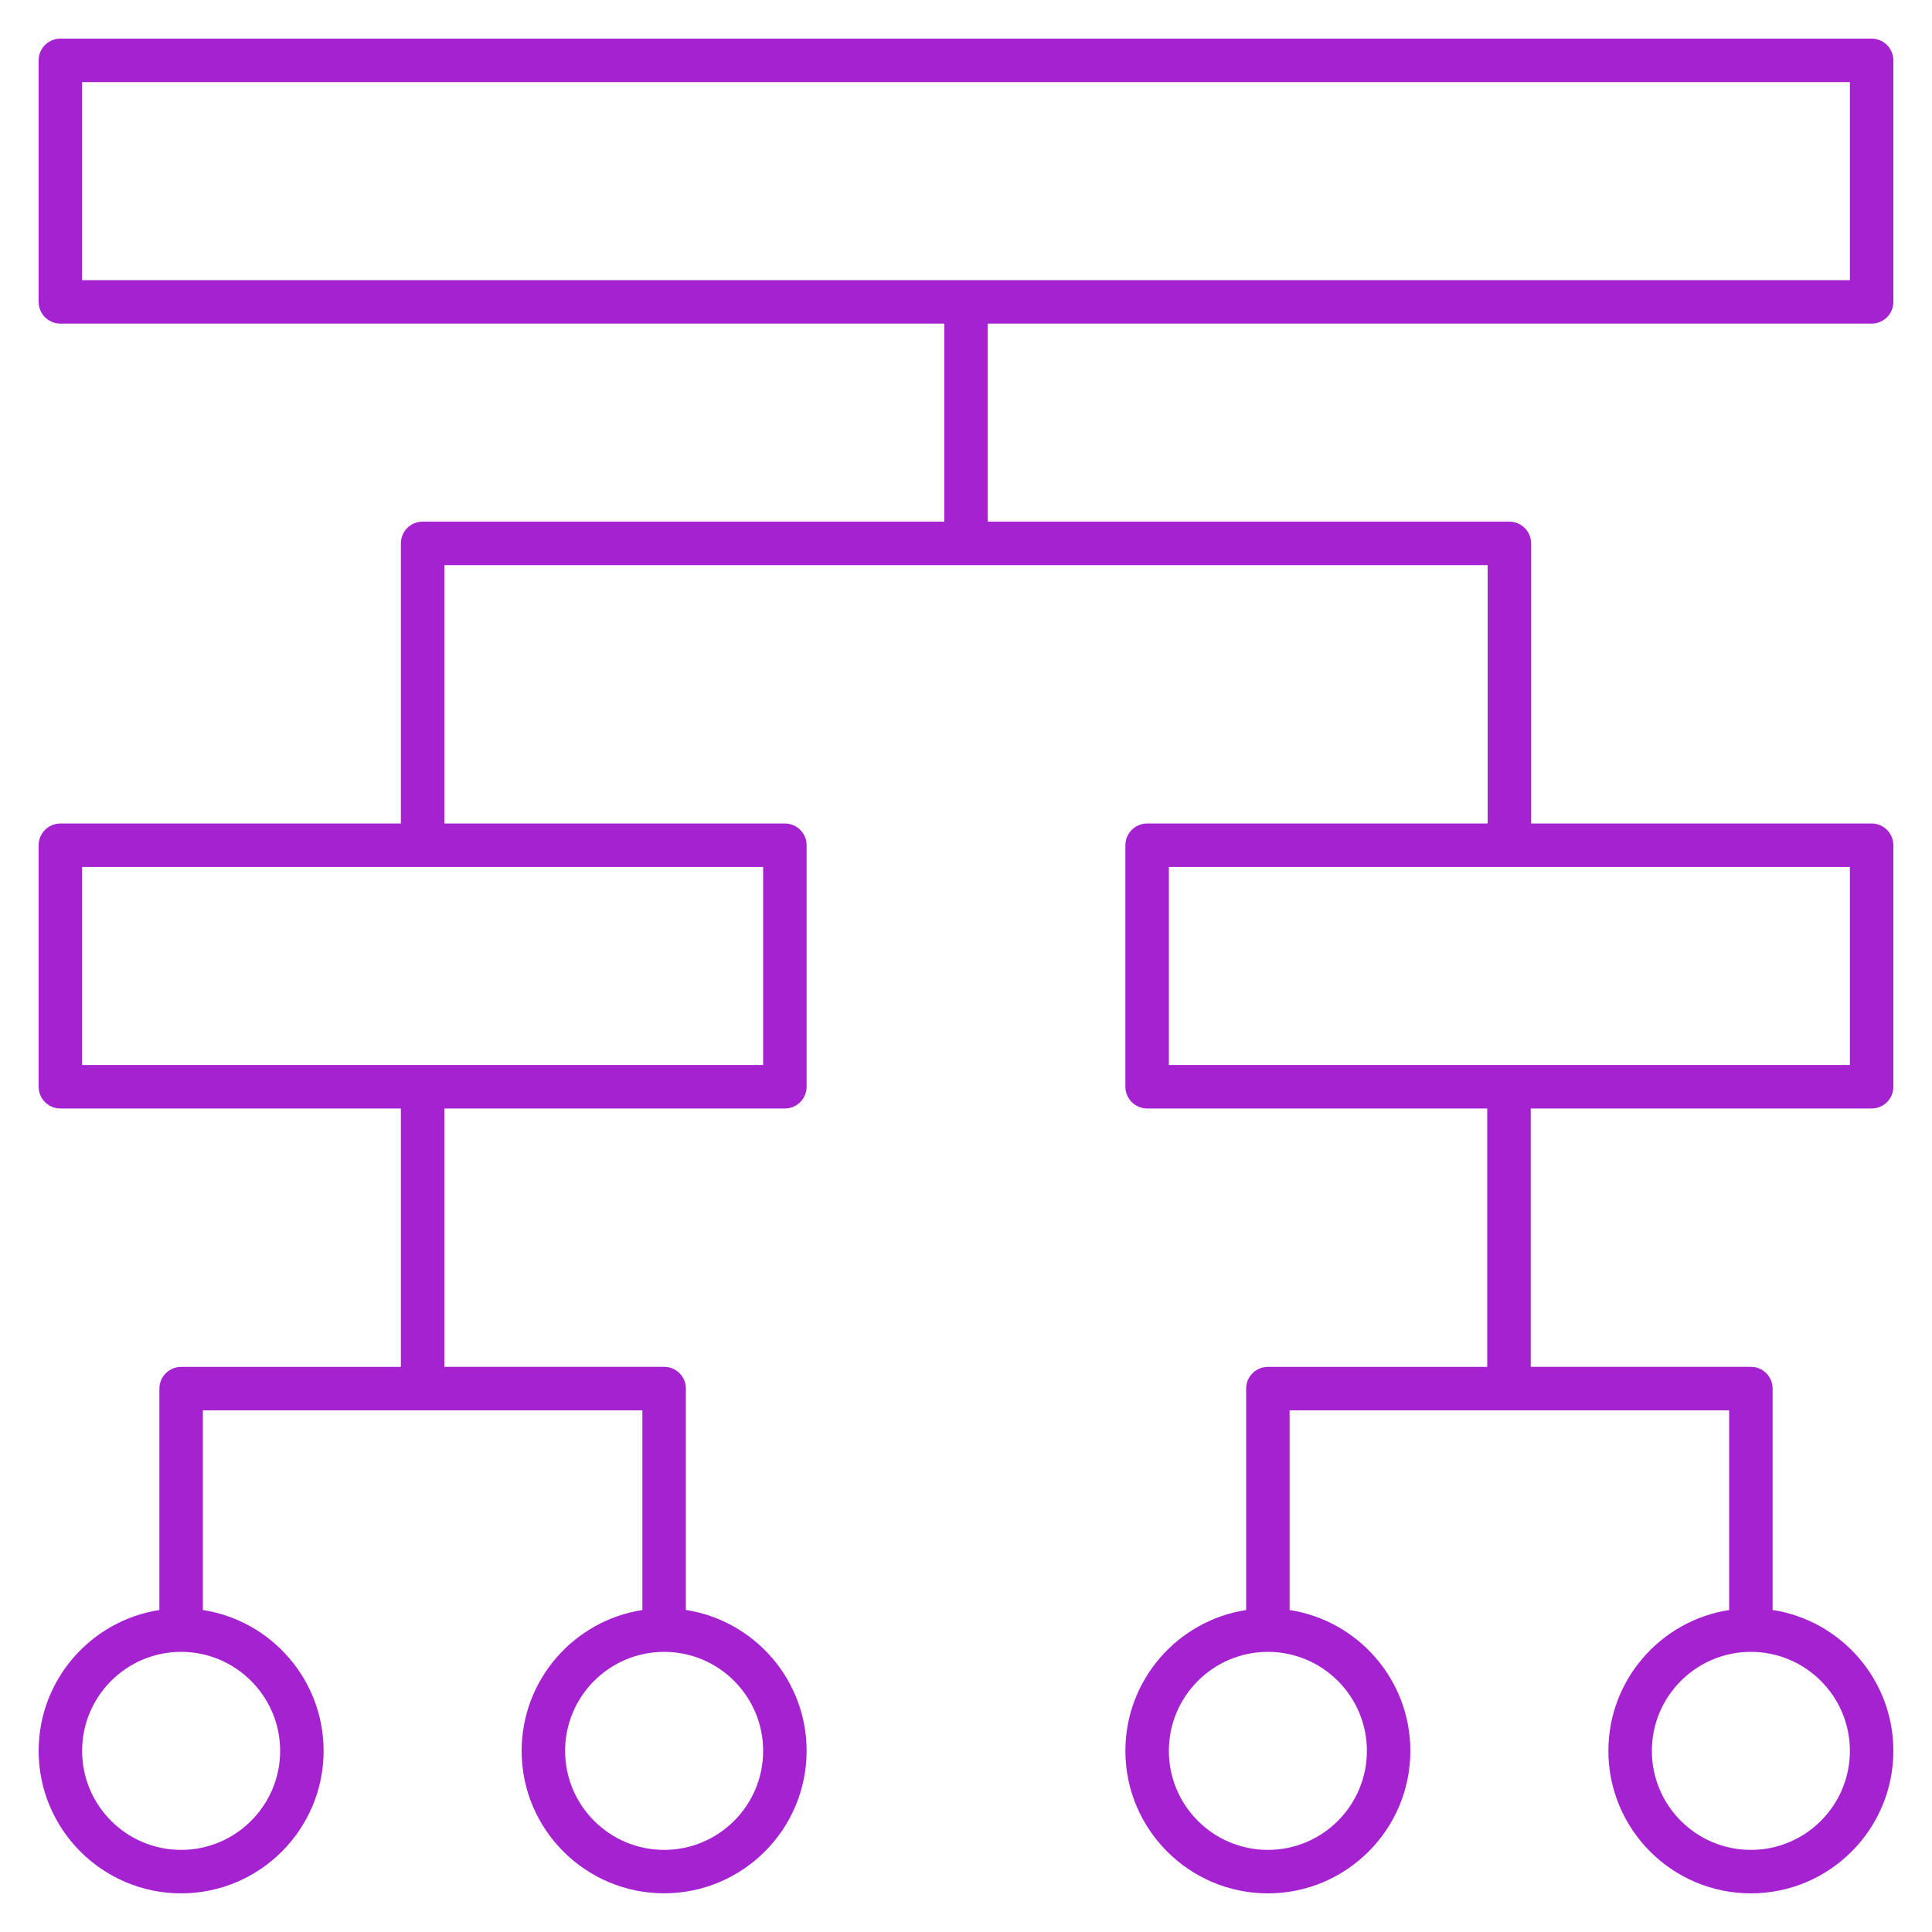 <svg fill="#a422d0" version="1.1" id="Layer_1" xmlns="http://www.w3.org/2000/svg" xmlns:xlink="http://www.w3.org/1999/xlink" viewBox="0 0 32 32" xml:space="preserve" width="100px" height="100px"><g id="SVGRepo_bgCarrier" stroke-width="0"></g><g id="SVGRepo_tracerCarrier" stroke-linecap="round" stroke-linejoin="round"></g><g id="SVGRepo_iconCarrier"> <path id="flow--chart_1_" d="M29,31.36c-1.302,0-2.36-1.059-2.36-2.36c0-1.179,0.869-2.159,2-2.333V23.36h-7.28v3.307 c1.131,0.174,2,1.154,2,2.333c0,1.302-1.059,2.36-2.36,2.36s-2.36-1.059-2.36-2.36c0-1.179,0.869-2.159,2-2.333V23 c0-0.199,0.161-0.36,0.36-0.36h3.633v-4.28H19c-0.199,0-0.36-0.161-0.36-0.36v-4c0-0.199,0.161-0.36,0.36-0.36h5.64V9.36H7.36v4.28 H13c0.199,0,0.36,0.161,0.36,0.36v4c0,0.199-0.161,0.36-0.36,0.36H7.36v4.279H11c0.199,0,0.36,0.161,0.36,0.36v3.667 c1.131,0.174,2,1.154,2,2.333c0,1.302-1.059,2.36-2.36,2.36S8.64,30.302,8.64,29c0-1.179,0.869-2.159,2-2.333V23.36H3.36v3.307 c1.131,0.174,2,1.154,2,2.333c0,1.302-1.059,2.36-2.36,2.36S0.64,30.302,0.64,29c0-1.179,0.869-2.159,2-2.333V23 c0-0.199,0.161-0.36,0.36-0.36h3.64v-4.28H1c-0.199,0-0.36-0.161-0.36-0.36v-4c0-0.199,0.161-0.36,0.36-0.36h5.64V9 c0-0.199,0.161-0.36,0.36-0.36h8.64V5.36H1C0.801,5.36,0.64,5.199,0.64,5V1c0-0.199,0.161-0.36,0.36-0.36h30 c0.199,0,0.36,0.161,0.36,0.36v4c0,0.199-0.161,0.36-0.36,0.36H16.36v3.28H25c0.199,0,0.36,0.161,0.36,0.36v4.64H31 c0.199,0,0.36,0.161,0.36,0.36v4c0,0.199-0.161,0.36-0.36,0.36h-5.646v4.279H29c0.199,0,0.36,0.161,0.36,0.36v3.667 c1.131,0.174,2,1.154,2,2.333C31.36,30.302,30.302,31.36,29,31.36z M29,27.36c-0.904,0-1.64,0.735-1.64,1.64s0.735,1.64,1.64,1.64 s1.64-0.735,1.64-1.64S29.904,27.36,29,27.36z M21,27.36c-0.904,0-1.64,0.735-1.64,1.64s0.735,1.64,1.64,1.64s1.64-0.735,1.64-1.64 S21.904,27.36,21,27.36z M11,27.36c-0.904,0-1.64,0.735-1.64,1.64s0.736,1.64,1.64,1.64s1.64-0.735,1.64-1.64S11.904,27.36,11,27.36 z M3,27.36c-0.904,0-1.64,0.735-1.64,1.64S2.096,30.64,3,30.64S4.64,29.904,4.64,29S3.904,27.36,3,27.36z M25.02,17.64h5.62v-3.28 H19.36v3.28h5.606C24.984,17.64,25.002,17.64,25.02,17.64z M7.027,17.64h5.613v-3.28H1.36v3.28h5.613 C6.991,17.64,7.009,17.64,7.027,17.64z M1.36,4.64h29.28V1.36H1.36V4.64z"></path> <rect id="_Transparent_Rectangle" style="fill:none;" width="32" height="32"></rect> </g></svg>